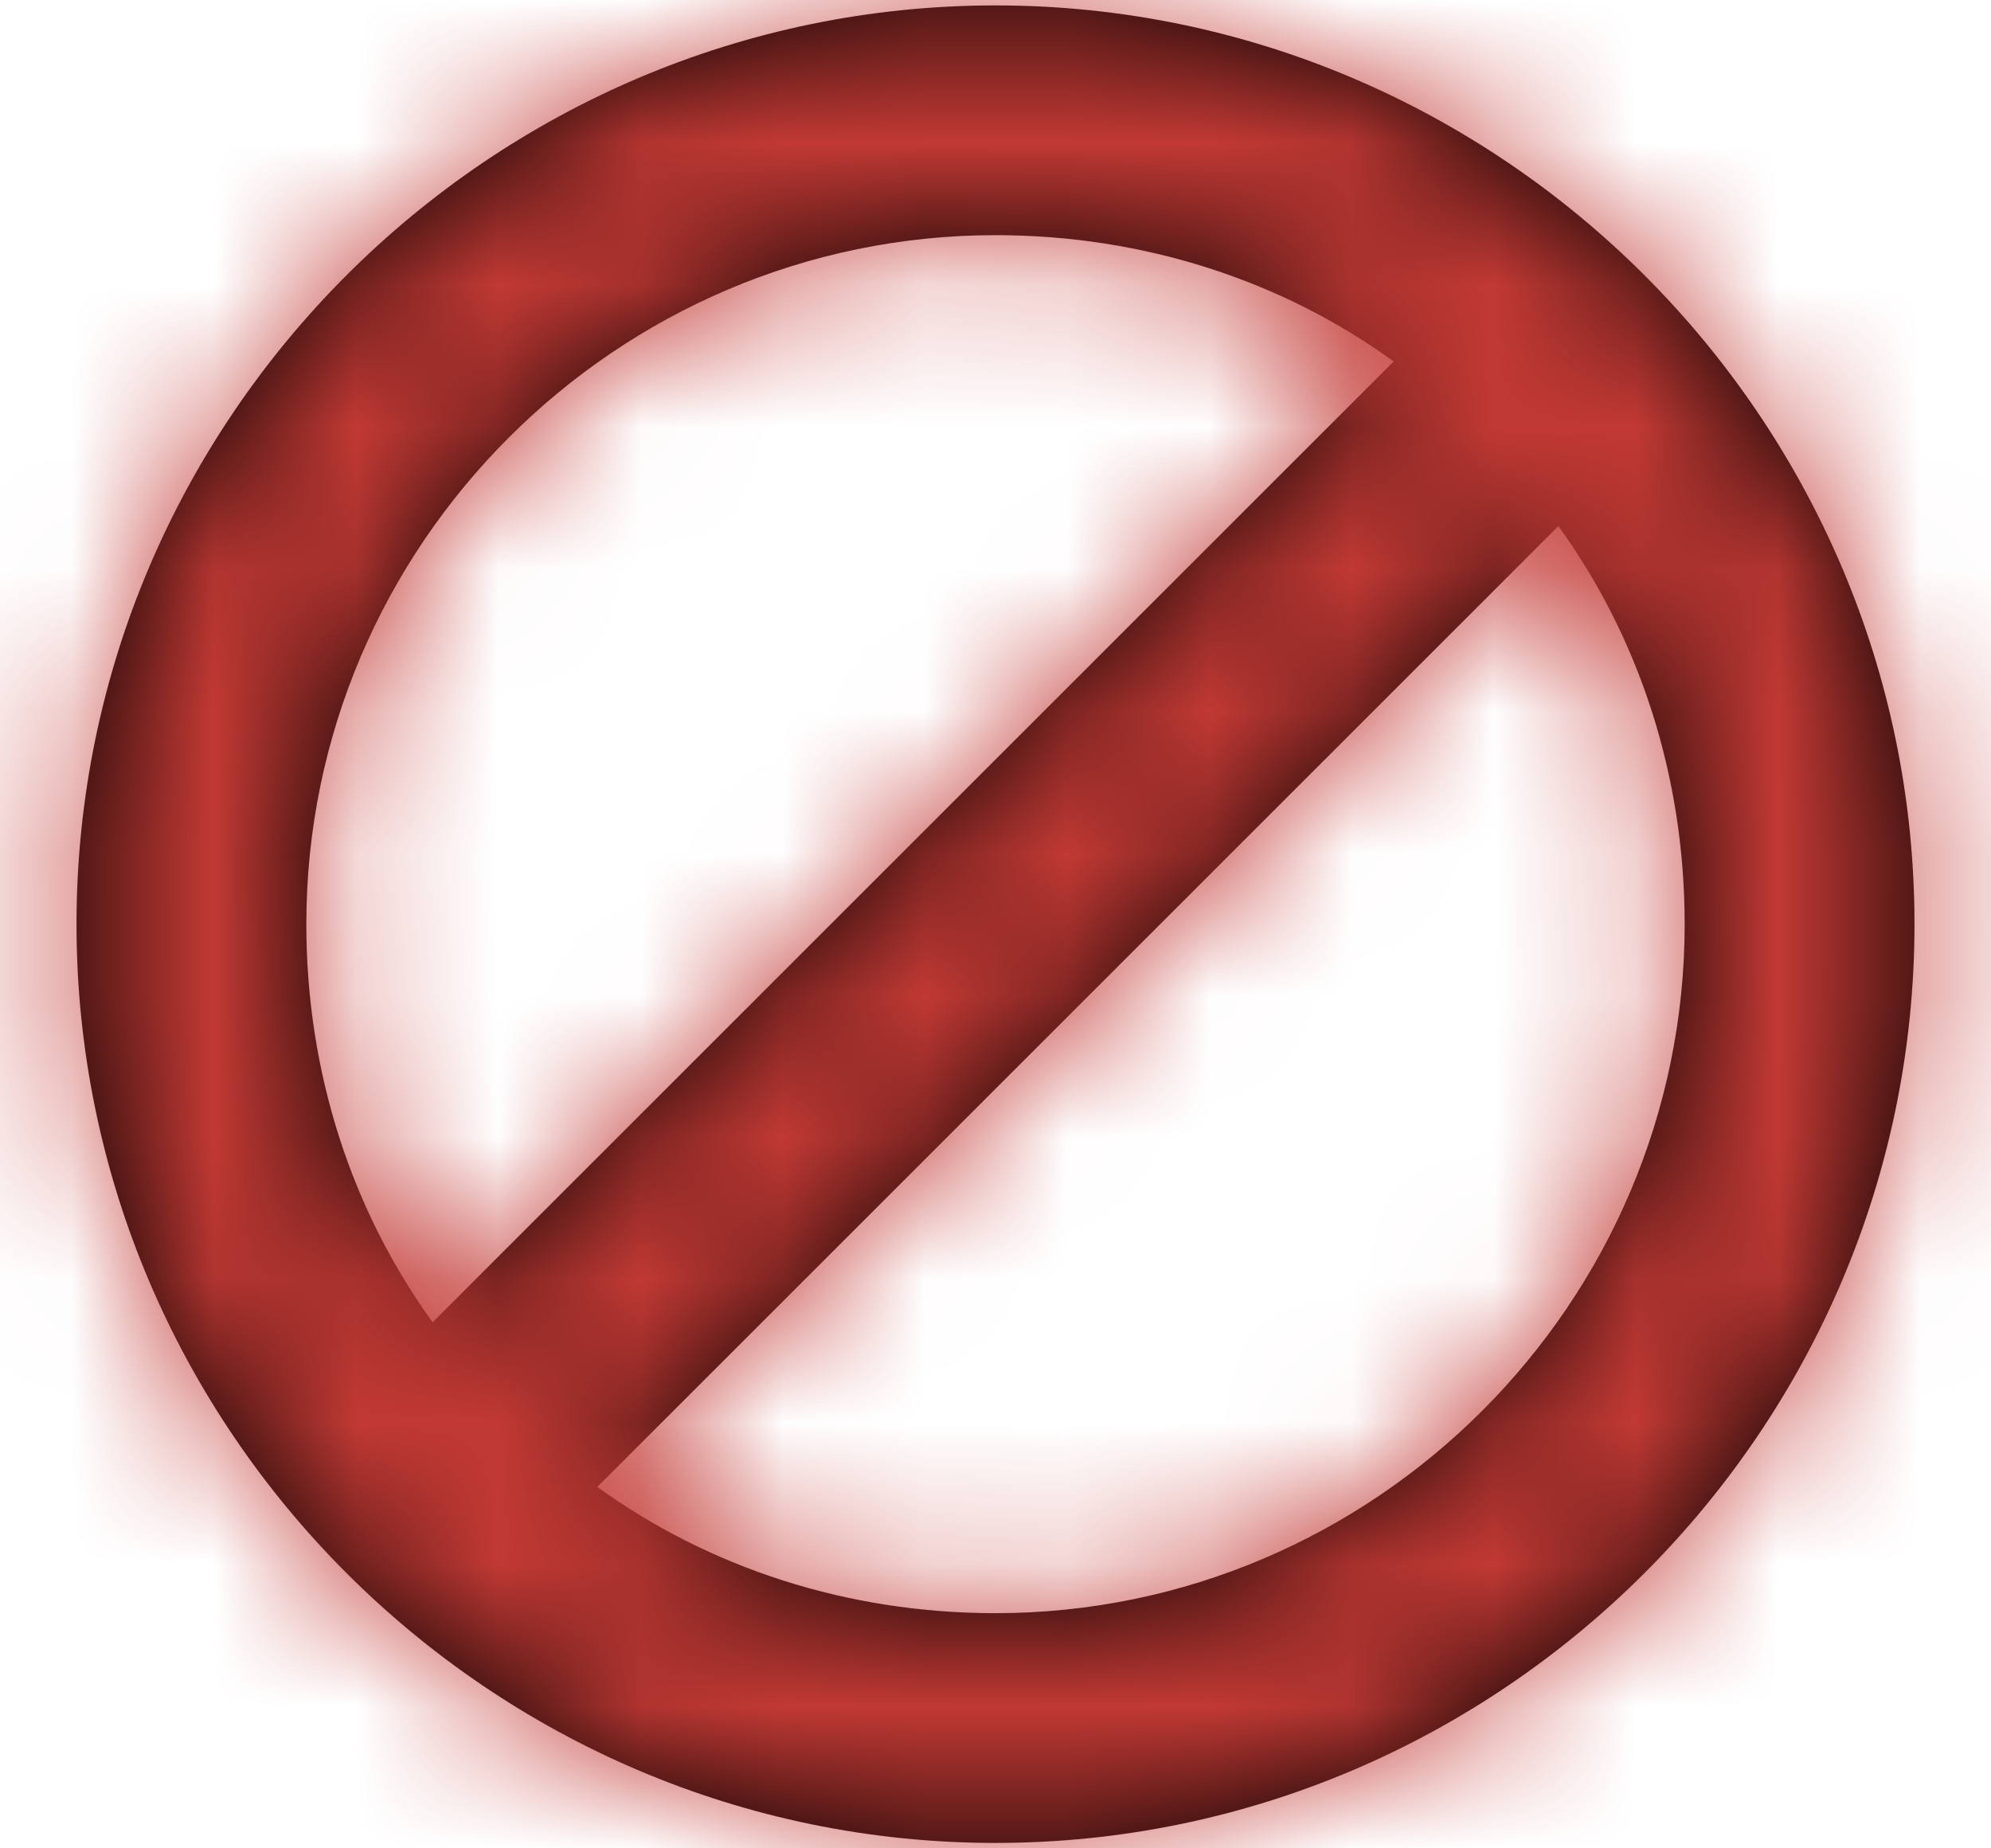 <?xml version="1.0" encoding="UTF-8"?>
<svg width="14px" height="13px" viewBox="0 0 14 13" version="1.1" xmlns="http://www.w3.org/2000/svg" xmlns:xlink="http://www.w3.org/1999/xlink">
    <!-- Generator: Sketch 52.5 (67469) - http://www.bohemiancoding.com/sketch -->
    <title>Icons / Utility Icon</title>
    <desc>Created with Sketch.</desc>
    <defs>
        <path d="M7,0.538 C3.446,0.538 0.538,3.446 0.538,7 C0.538,10.554 3.446,13.462 7,13.462 C10.554,13.462 13.462,10.554 13.462,7 C13.462,3.446 10.554,0.538 7,0.538 Z M2.154,7 C2.154,4.335 4.335,2.154 7,2.154 C8.05,2.154 9.019,2.477 9.8,3.042 L3.042,9.8 C2.477,9.019 2.154,8.05 2.154,7 L2.154,7 Z M7,11.846 C5.95,11.846 4.981,11.523 4.2,10.958 L10.958,4.2 C11.523,4.981 11.846,5.95 11.846,7 C11.846,9.665 9.665,11.846 7,11.846 Z" id="path-1"></path>
    </defs>
    <g id="Symbols" stroke="none" stroke-width="1" fill="none" fill-rule="evenodd">
        <g id="Desktop-Components-/Progress-Indicator/Progress-Indicator---Error-" transform="translate(-284, -1)">
            <g id="Progress-Indicator---Error-">
                <g id="Icons-/-Utility-Icon" transform="translate(284, 0.5)">
                    <rect id="Rectangle" x="0" y="0" width="14" height="14"></rect>
                    <g id="Icons-/-z-embedded-/-icon-glyphs-/-utility-/ban">
                        <mask id="mask-2" fill="white">
                            <use xlink:href="#path-1"></use>
                        </mask>
                        <use id="Mask" fill="#000000" fill-rule="evenodd" xlink:href="#path-1"></use>
                        <g id="Icons-/-z-embedded-/Icon-color/Error" mask="url(#mask-2)" fill="#C23934" fill-rule="evenodd">
                            <rect id="color" x="0" y="0" width="14" height="14"></rect>
                        </g>
                    </g>
                </g>
            </g>
        </g>
    </g>
</svg>